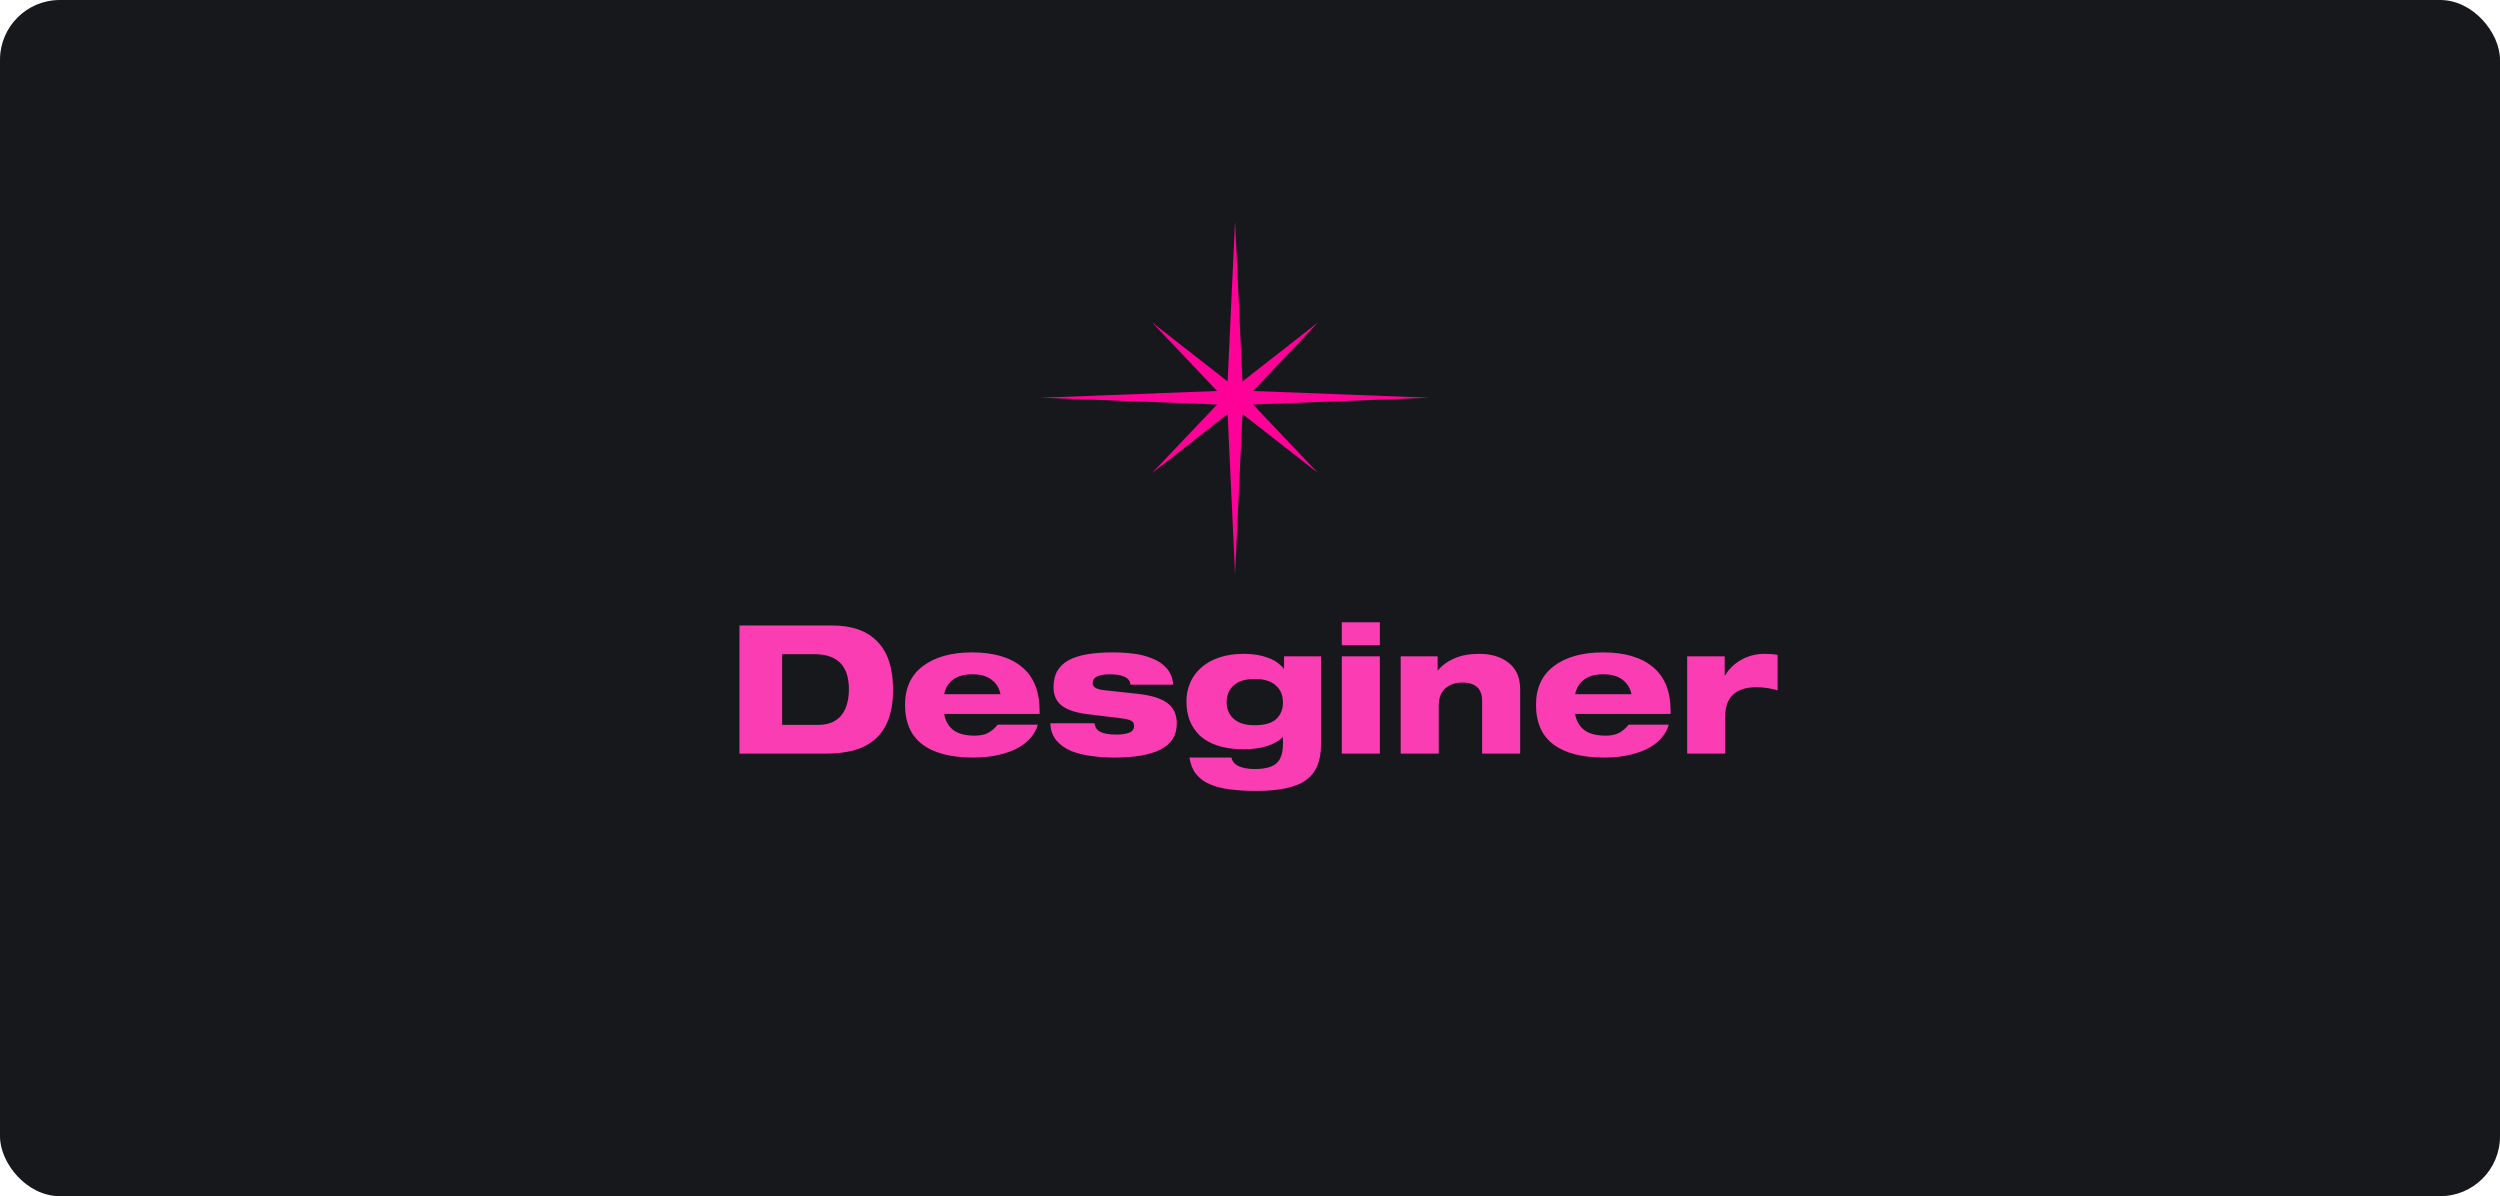 <svg width="418" height="200" viewBox="0 0 418 200" fill="none" xmlns="http://www.w3.org/2000/svg">
<rect width="418" height="200" rx="10" fill="#17181C"/>
<path d="M123.638 126H138.188C139.828 126 141.308 125.83 142.628 125.49C143.948 125.15 145.108 124.58 146.108 123.78C147.128 122.96 147.918 121.85 148.478 120.45C149.038 119.05 149.318 117.33 149.318 115.29C149.318 111.73 148.448 109.06 146.708 107.28C144.988 105.48 142.458 104.58 139.118 104.58H123.638V126ZM130.778 109.38H136.178C140.018 109.38 141.938 111.34 141.938 115.26C141.938 116.06 141.848 116.81 141.668 117.51C141.508 118.21 141.228 118.84 140.828 119.4C140.448 119.94 139.918 120.38 139.238 120.72C138.558 121.04 137.728 121.2 136.748 121.2H130.778V109.38ZM157.864 116.07C158.064 115.07 158.544 114.27 159.304 113.67C160.084 113.05 161.174 112.74 162.574 112.74C163.974 112.74 165.054 113.05 165.814 113.67C166.594 114.27 167.084 115.07 167.284 116.07H157.864ZM166.804 121.17C166.364 121.73 165.844 122.18 165.244 122.52C164.664 122.84 163.904 123 162.964 123C161.404 123 160.204 122.68 159.364 122.04C158.544 121.38 158.044 120.49 157.864 119.37H173.824V118.89C173.824 115.59 172.834 113.13 170.854 111.51C168.894 109.89 166.124 109.08 162.544 109.08C159.084 109.08 156.344 109.84 154.324 111.36C152.324 112.86 151.324 115.02 151.324 117.84C151.324 120.8 152.294 123.01 154.234 124.47C156.174 125.93 159.004 126.66 162.724 126.66C164.384 126.66 165.854 126.5 167.134 126.18C168.414 125.88 169.494 125.47 170.374 124.95C171.254 124.43 171.944 123.85 172.444 123.21C172.964 122.57 173.324 121.89 173.524 121.17H166.804ZM175.608 120.93C175.648 122.09 175.998 123.06 176.658 123.84C177.318 124.6 178.168 125.19 179.208 125.61C180.268 126.01 181.398 126.28 182.598 126.42C183.798 126.58 185.048 126.66 186.348 126.66C189.768 126.66 192.358 126.2 194.118 125.28C195.878 124.34 196.758 122.92 196.758 121.02C196.758 119.46 196.228 118.3 195.168 117.54C194.128 116.76 192.478 116.25 190.218 116.01L184.728 115.41C183.968 115.33 183.438 115.19 183.138 114.99C182.838 114.79 182.688 114.55 182.688 114.27C182.688 113.73 182.928 113.34 183.408 113.1C183.908 112.86 184.638 112.74 185.598 112.74C186.558 112.74 187.318 112.86 187.878 113.1C188.578 113.36 188.958 113.82 189.018 114.48H196.158C196.078 113.38 195.718 112.47 195.078 111.75C194.458 111.03 193.658 110.48 192.678 110.1C191.698 109.7 190.648 109.43 189.528 109.29C188.428 109.15 187.258 109.08 186.018 109.08C184.438 109.08 183.048 109.18 181.848 109.38C180.648 109.58 179.618 109.9 178.758 110.34C177.918 110.78 177.268 111.38 176.808 112.14C176.368 112.88 176.148 113.79 176.148 114.87C176.148 116.23 176.608 117.27 177.528 117.99C178.448 118.69 179.858 119.16 181.758 119.4L187.428 120.09C188.248 120.19 188.818 120.33 189.138 120.51C189.458 120.67 189.618 120.96 189.618 121.38C189.618 121.92 189.338 122.3 188.778 122.52C188.238 122.72 187.548 122.82 186.708 122.82C185.408 122.82 184.468 122.65 183.888 122.31C183.388 122.05 183.088 121.59 182.988 120.93H175.608ZM214.692 111.81H214.632C213.992 110.97 213.092 110.35 211.932 109.95C210.792 109.53 209.482 109.32 208.002 109.32C206.422 109.32 205.022 109.53 203.802 109.95C202.582 110.37 201.572 110.95 200.772 111.69C199.972 112.41 199.372 113.25 198.972 114.21C198.572 115.17 198.372 116.2 198.372 117.3C198.372 118.44 198.552 119.49 198.912 120.45C199.292 121.41 199.862 122.26 200.622 123C201.402 123.72 202.402 124.28 203.622 124.68C204.862 125.08 206.322 125.28 208.002 125.28C209.322 125.28 210.572 125.11 211.752 124.77C212.932 124.41 213.852 123.89 214.512 123.21V124.35C214.512 125.87 214.162 126.95 213.462 127.59C212.762 128.25 211.532 128.58 209.772 128.58C208.732 128.58 207.862 128.43 207.162 128.13C206.462 127.83 206.042 127.34 205.902 126.66H198.882C199.042 127.76 199.402 128.67 199.962 129.39C200.542 130.13 201.302 130.7 202.242 131.1C203.182 131.52 204.292 131.81 205.572 131.97C206.852 132.15 208.342 132.24 210.042 132.24C213.922 132.24 216.692 131.64 218.352 130.44C220.032 129.24 220.872 127.27 220.872 124.53V109.74H214.692V111.81ZM205.092 117.39C205.092 116.25 205.482 115.32 206.262 114.6C207.062 113.88 208.232 113.52 209.772 113.52C211.352 113.52 212.532 113.88 213.312 114.6C214.112 115.3 214.512 116.25 214.512 117.45C214.512 118.59 214.142 119.51 213.402 120.21C212.662 120.91 211.452 121.26 209.772 121.26C208.232 121.26 207.062 120.9 206.262 120.18C205.482 119.46 205.092 118.53 205.092 117.39ZM224.352 126H230.712V109.74H224.352V126ZM224.352 107.88H230.712V104.04H224.352V107.88ZM234.193 126H240.553V118.02C240.553 116.74 240.913 115.77 241.633 115.11C242.373 114.45 243.333 114.12 244.513 114.12C246.713 114.12 247.813 115.15 247.813 117.21V126H254.173V115.29C254.173 113.33 253.543 111.85 252.283 110.85C251.023 109.83 249.353 109.32 247.273 109.32C245.733 109.32 244.373 109.57 243.193 110.07C242.033 110.57 241.113 111.24 240.433 112.08H240.373V109.74H234.193V126ZM263.362 116.07C263.562 115.07 264.042 114.27 264.802 113.67C265.582 113.05 266.672 112.74 268.072 112.74C269.472 112.74 270.552 113.05 271.312 113.67C272.092 114.27 272.582 115.07 272.782 116.07H263.362ZM272.302 121.17C271.862 121.73 271.342 122.18 270.742 122.52C270.162 122.84 269.402 123 268.462 123C266.902 123 265.702 122.68 264.862 122.04C264.042 121.38 263.542 120.49 263.362 119.37H279.322V118.89C279.322 115.59 278.332 113.13 276.352 111.51C274.392 109.89 271.622 109.08 268.042 109.08C264.582 109.08 261.842 109.84 259.822 111.36C257.822 112.86 256.822 115.02 256.822 117.84C256.822 120.8 257.792 123.01 259.732 124.47C261.672 125.93 264.502 126.66 268.222 126.66C269.882 126.66 271.352 126.5 272.632 126.18C273.912 125.88 274.992 125.47 275.872 124.95C276.752 124.43 277.442 123.85 277.942 123.21C278.462 122.57 278.822 121.89 279.022 121.17H272.302ZM282.096 126H288.456V119.7C288.456 118.18 288.886 117 289.746 116.16C290.626 115.32 291.946 114.9 293.706 114.9C294.286 114.9 294.906 114.95 295.566 115.05C296.246 115.15 296.796 115.28 297.216 115.44V109.5C296.596 109.38 295.876 109.32 295.056 109.32C293.636 109.32 292.336 109.65 291.156 110.31C289.976 110.97 289.066 111.85 288.426 112.95H288.366V109.74H282.096V126Z" fill="#FB3DB3"/>
<path d="M206.5 37L207.744 63.775L220.383 53.899L209.503 65.371L239 66.5L209.503 67.629L220.383 79.101L207.744 69.225L206.5 96L205.256 69.225L192.617 79.101L203.497 67.629L174 66.5L203.497 65.371L192.617 53.899L205.256 63.775L206.5 37Z" fill="#FF0099"/>
</svg>
